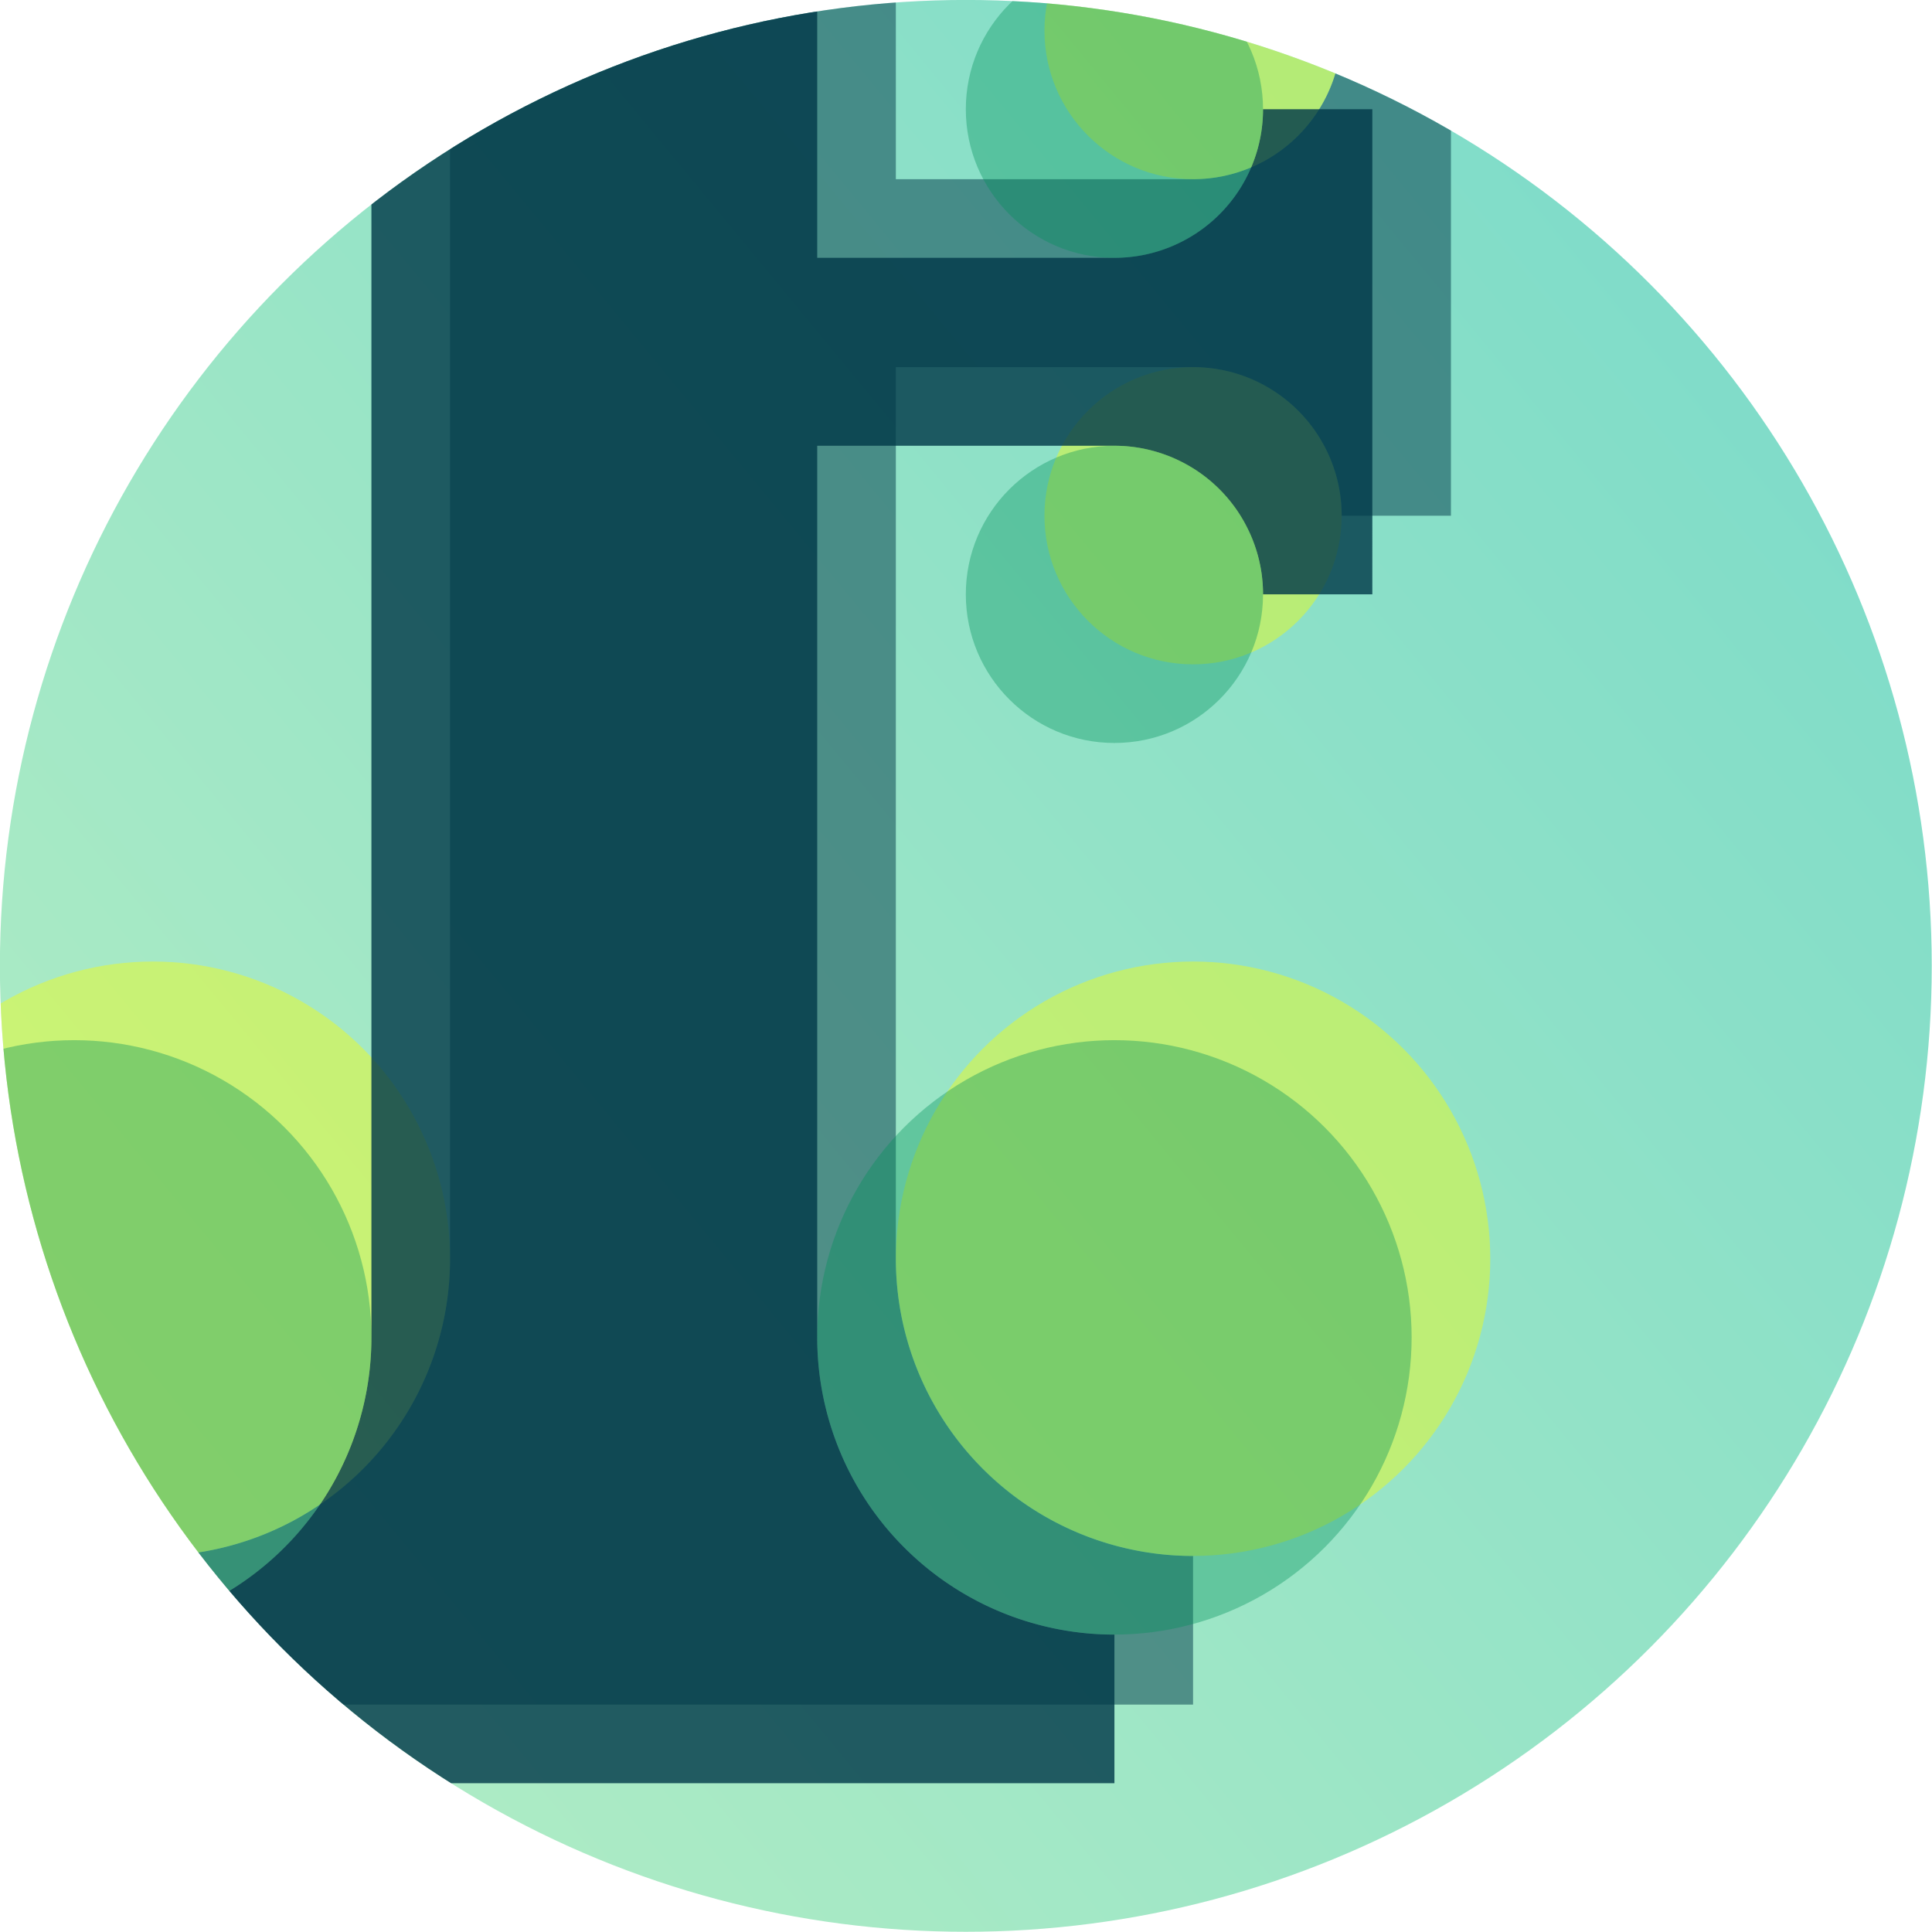 <?xml version="1.0" encoding="UTF-8" standalone="no"?>
<!-- Created with Inkscape (http://www.inkscape.org/) -->

<svg
   width="120mm"
   height="120mm"
   viewBox="0 0 120 120"
   version="1.1"
   id="svg5"
   inkscape:version="1.2.2 (b0a8486541, 2022-12-01)"
   sodipodi:docname="logo.svg"
   xmlns:inkscape="http://www.inkscape.org/namespaces/inkscape"
   xmlns:sodipodi="http://sodipodi.sourceforge.net/DTD/sodipodi-0.dtd"
   xmlns:xlink="http://www.w3.org/1999/xlink"
   xmlns="http://www.w3.org/2000/svg"
   xmlns:svg="http://www.w3.org/2000/svg">
  <sodipodi:namedview
     id="namedview7"
     pagecolor="#ffffff"
     bordercolor="#111111"
     borderopacity="1"
     inkscape:showpageshadow="0"
     inkscape:pageopacity="0"
     inkscape:pagecheckerboard="1"
     inkscape:deskcolor="#d1d1d1"
     inkscape:document-units="mm"
     showgrid="true"
     inkscape:zoom="0.84096521"
     inkscape:cx="92.750567"
     inkscape:cy="397.75724"
     inkscape:window-width="1768"
     inkscape:window-height="1489"
     inkscape:window-x="0"
     inkscape:window-y="17"
     inkscape:window-maximized="1"
     inkscape:current-layer="layer1">
    <inkscape:grid
       type="xygrid"
       id="grid132"
       dotted="true"
       originx="-80"
       originy="-45" />
  </sodipodi:namedview>
  <defs
     id="defs2">
    <linearGradient
       inkscape:collect="always"
       id="linearGradient1335">
      <stop
         style="stop-color:#7ddbc9;stop-opacity:1;"
         offset="0"
         id="stop1331" />
      <stop
         style="stop-color:#b5eec4;stop-opacity:1;"
         offset="1"
         id="stop1333" />
    </linearGradient>
    <linearGradient
       inkscape:collect="always"
       xlink:href="#linearGradient1335"
       id="linearGradient1337"
       x1="200"
       y1="60"
       x2="75"
       y2="163.183"
       gradientUnits="userSpaceOnUse" />
    <clipPath
       clipPathUnits="userSpaceOnUse"
       id="clipPath1702">
      <g
         id="g1706">
        <circle
           style="fill:none;fill-opacity:1;stroke:#000000;stroke-width:0.016;stroke-opacity:1;stop-color:#000000"
           id="circle1704"
           cx="140"
           cy="105"
           r="65" />
      </g>
    </clipPath>
    <clipPath
       clipPathUnits="userSpaceOnUse"
       id="clipPath1708">
      <g
         id="g1712">
        <circle
           style="fill:none;fill-opacity:1;stroke:#000000;stroke-width:0.016;stroke-opacity:1;stop-color:#000000"
           id="circle1710"
           cx="140"
           cy="105"
           r="65" />
      </g>
    </clipPath>
    <clipPath
       clipPathUnits="userSpaceOnUse"
       id="clipPath1714">
      <g
         id="g1718">
        <circle
           style="fill:none;fill-opacity:1;stroke:#000000;stroke-width:0.016;stroke-opacity:1;stop-color:#000000"
           id="circle1716"
           cx="140"
           cy="105"
           r="65" />
      </g>
    </clipPath>
    <clipPath
       clipPathUnits="userSpaceOnUse"
       id="clipPath1720">
      <g
         id="g1724">
        <circle
           style="fill:none;fill-opacity:1;stroke:#000000;stroke-width:0.016;stroke-opacity:1;stop-color:#000000"
           id="circle1722"
           cx="140"
           cy="105"
           r="65" />
      </g>
    </clipPath>
    <clipPath
       clipPathUnits="userSpaceOnUse"
       id="clipPath1726">
      <g
         id="g1730">
        <circle
           style="fill:none;fill-opacity:1;stroke:#000000;stroke-width:0.016;stroke-opacity:1;stop-color:#000000"
           id="circle1728"
           cx="140"
           cy="105"
           r="65" />
      </g>
    </clipPath>
    <clipPath
       clipPathUnits="userSpaceOnUse"
       id="clipPath1732">
      <g
         id="g1736">
        <circle
           style="fill:none;fill-opacity:1;stroke:#000000;stroke-width:0.016;stroke-opacity:1;stop-color:#000000"
           id="circle1734"
           cx="140"
           cy="105"
           r="65" />
      </g>
    </clipPath>
    <clipPath
       clipPathUnits="userSpaceOnUse"
       id="clipPath1738">
      <g
         id="g1742">
        <circle
           style="fill:none;fill-opacity:1;stroke:#000000;stroke-width:0.016;stroke-opacity:1;stop-color:#000000"
           id="circle1740"
           cx="140"
           cy="105"
           r="65" />
      </g>
    </clipPath>
    <clipPath
       clipPathUnits="userSpaceOnUse"
       id="clipPath1744">
      <g
         id="g1748">
        <circle
           style="fill:none;fill-opacity:1;stroke:#000000;stroke-width:0.016;stroke-opacity:1;stop-color:#000000"
           id="circle1746"
           cx="140"
           cy="105"
           r="65" />
      </g>
    </clipPath>
    <clipPath
       clipPathUnits="userSpaceOnUse"
       id="clipPath1750">
      <g
         id="g1754">
        <circle
           style="fill:none;fill-opacity:1;stroke:#000000;stroke-width:0.016;stroke-opacity:1;stop-color:#000000"
           id="circle1752"
           cx="140"
           cy="105"
           r="65" />
      </g>
    </clipPath>
    <clipPath
       clipPathUnits="userSpaceOnUse"
       id="clipPath1756">
      <g
         id="g1760">
        <circle
           style="fill:none;fill-opacity:1;stroke:#000000;stroke-width:0.016;stroke-opacity:1;stop-color:#000000"
           id="circle1758"
           cx="140"
           cy="105"
           r="65" />
      </g>
    </clipPath>
    <clipPath
       clipPathUnits="userSpaceOnUse"
       id="clipPath1762">
      <g
         id="g1766">
        <circle
           style="fill:none;fill-opacity:1;stroke:#000000;stroke-width:0.016;stroke-opacity:1;stop-color:#000000"
           id="circle1764"
           cx="140"
           cy="105"
           r="65" />
      </g>
    </clipPath>
  </defs>
  <g
     inkscape:label="Layer 1"
     inkscape:groupmode="layer"
     id="layer1"
     transform="translate(-80,-45)">
    <g
       id="g1779"
       transform="matrix(0.923,0,0,0.923,10.769,8.077)">
      <circle
         style="fill:url(#linearGradient1337);fill-opacity:1;stroke-width:0.016;stop-color:#000000"
         id="path236"
         cx="140"
         cy="105"
         r="65"
         clip-path="url(#clipPath1762)" />
      <path
         id="path1572-6"
         style="opacity:0.803;fill:#003949;fill-opacity:0.627;stroke:none;stroke-width:0.265px;stroke-linecap:butt;stroke-linejoin:miter;stroke-opacity:1"
         d="m 135.291,32.063 -30,2.646 v 90 a 20,20 0 0 1 -0.146,2.411 20,20 0 0 1 -0.436,2.376 20,20 0 0 1 -0.718,2.306 20,20 0 0 1 -0.991,2.202 20,20 0 0 1 -1.25,2.067 20,20 0 0 1 -1.489,1.901 20,20 0 0 1 -1.708,1.707 20,20 0 0 1 -1.901,1.49 20,20 0 0 1 -2.067,1.25 20,20 0 0 1 -2.202,0.991 20,20 0 0 1 -2.305,0.718 20,20 0 0 1 -2.376,0.436 20,20 0 0 1 -2.411,0.146 v 10 h 70 v -10 a 20,20 0 0 1 -2.411,-0.146 20,20 0 0 1 -2.376,-0.436 20,20 0 0 1 -2.306,-0.718 20,20 0 0 1 -2.202,-0.991 20,20 0 0 1 -2.067,-1.25 20,20 0 0 1 -1.901,-1.49 20,20 0 0 1 -1.707,-1.707 20,20 0 0 1 -1.49,-1.901 20,20 0 0 1 -1.25,-2.067 20,20 0 0 1 -0.991,-2.202 20,20 0 0 1 -0.718,-2.306 20,20 0 0 1 -0.435,-2.376 20,20 0 0 1 -0.146,-2.411 V 64.708 h 20 c 0.114,1.28e-4 0.227,0.002 0.341,0.006 0.114,0.004 0.227,0.009 0.341,0.017 0.114,0.008 0.227,0.018 0.341,0.029 0.113,0.012 0.226,0.025 0.339,0.041 0.113,0.015 0.225,0.033 0.337,0.052 0.112,0.019 0.224,0.04 0.335,0.064 0.111,0.023 0.222,0.048 0.333,0.075 0.111,0.027 0.221,0.056 0.331,0.087 0.11,0.031 0.219,0.063 0.327,0.098 0.108,0.035 0.216,0.071 0.324,0.109 0.107,0.038 0.214,0.078 0.32,0.119 0.106,0.042 0.211,0.085 0.315,0.131 0.104,0.045 0.208,0.093 0.311,0.142 0.103,0.049 0.205,0.1 0.306,0.152 0.101,0.052 0.201,0.106 0.3,0.162 0.099,0.056 0.197,0.113 0.295,0.172 0.097,0.059 0.194,0.12 0.289,0.182 0.095,0.062 0.189,0.127 0.282,0.192 0.093,0.066 0.185,0.133 0.275,0.202 0.091,0.069 0.18,0.139 0.269,0.211 0.088,0.072 0.175,0.145 0.261,0.22 0.086,0.075 0.17,0.151 0.254,0.229 0.083,0.078 0.165,0.157 0.245,0.237 0.081,0.08 0.16,0.162 0.237,0.245 0.078,0.083 0.154,0.168 0.229,0.254 0.075,0.086 0.148,0.173 0.22,0.261 0.072,0.088 0.142,0.178 0.211,0.269 0.069,0.091 0.136,0.182 0.202,0.275 0.066,0.093 0.13,0.187 0.192,0.282 0.062,0.095 0.123,0.192 0.182,0.289 0.059,0.097 0.116,0.195 0.172,0.295 0.056,0.099 0.11,0.2 0.162,0.301 0.052,0.101 0.103,0.203 0.152,0.305 0.049,0.103 0.096,0.207 0.142,0.311 0.045,0.104 0.089,0.209 0.131,0.315 0.042,0.106 0.082,0.213 0.12,0.32 0.038,0.107 0.074,0.215 0.109,0.323 0.034,0.109 0.067,0.218 0.098,0.328 0.031,0.11 0.06,0.22 0.087,0.33 0.027,0.11 0.052,0.221 0.075,0.333 0.023,0.111 0.045,0.223 0.064,0.335 0.019,0.112 0.037,0.225 0.052,0.337 0.015,0.113 0.029,0.226 0.04,0.34 0.012,0.113 0.022,0.227 0.029,0.34 0.008,0.114 0.014,0.227 0.018,0.341 0.004,0.114 0.006,0.227 0.006,0.341 h 7.354 V 42.063 h -7.355 c 4e-5,0.327 -0.016,0.655 -0.048,0.98 -0.032,0.326 -0.08,0.65 -0.144,0.97 -0.064,0.321 -0.143,0.639 -0.238,0.952 -0.095,0.313 -0.205,0.622 -0.331,0.924 -0.125,0.302 -0.265,0.599 -0.42,0.887 -0.154,0.289 -0.323,0.57 -0.504,0.842 -0.182,0.272 -0.377,0.535 -0.585,0.788 -0.208,0.253 -0.427,0.496 -0.659,0.727 -0.231,0.232 -0.474,0.452 -0.727,0.659 -0.253,0.208 -0.516,0.403 -0.788,0.584 -0.272,0.182 -0.553,0.35 -0.842,0.504 -0.289,0.154 -0.585,0.294 -0.887,0.42 -0.302,0.125 -0.611,0.236 -0.924,0.331 -0.313,0.095 -0.631,0.174 -0.952,0.238 -0.321,0.064 -0.645,0.112 -0.971,0.144 -0.326,0.032 -0.653,0.048 -0.98,0.048 h -20 z"
         clip-path="url(#clipPath1756)" />
      <circle
         style="opacity:0.596;fill:#fbff00;fill-opacity:0.684;stroke-width:0.02;stop-color:#000000"
         id="path896-2"
         cx="85.292"
         cy="124.708"
         r="20"
         clip-path="url(#clipPath1750)" />
      <circle
         style="opacity:0.596;fill:#fbff00;fill-opacity:0.684;stroke-width:0.02;stop-color:#000000"
         id="path896-3-6"
         cx="155.292"
         cy="124.708"
         r="20"
         clip-path="url(#clipPath1744)" />
      <circle
         style="opacity:0.596;fill:#fbff00;fill-opacity:0.684;stroke-width:0.01;stop-color:#000000"
         id="path896-3-1-1"
         cx="155.292"
         cy="74.708"
         r="10"
         clip-path="url(#clipPath1738)" />
      <circle
         style="opacity:0.596;fill:#fbff00;fill-opacity:0.684;stroke-width:0.01;stop-color:#000000"
         id="path896-3-1-2-8"
         cx="155.292"
         cy="42.062"
         r="10"
         clip-path="url(#clipPath1732)" />
      <path
         id="path1572"
         style="opacity:0.803;fill:#003949;fill-opacity:1;stroke:none;stroke-width:0.265px;stroke-linecap:butt;stroke-linejoin:miter;stroke-opacity:1"
         d="m 130,37.354 -30,2.646 v 90 a 20,20 0 0 1 -0.146,2.411 20,20 0 0 1 -0.436,2.376 20,20 0 0 1 -0.718,2.306 20,20 0 0 1 -0.991,2.202 20,20 0 0 1 -1.25,2.067 20,20 0 0 1 -1.489,1.901 20,20 0 0 1 -1.708,1.707 20,20 0 0 1 -1.901,1.49 20,20 0 0 1 -2.067,1.25 20,20 0 0 1 -2.202,0.991 20,20 0 0 1 -2.305,0.718 20,20 0 0 1 -2.376,0.436 20,20 0 0 1 -2.411,0.146 v 10 h 70 v -10 a 20,20 0 0 1 -2.411,-0.146 20,20 0 0 1 -2.376,-0.436 20,20 0 0 1 -2.306,-0.718 20,20 0 0 1 -2.202,-0.991 20,20 0 0 1 -2.067,-1.25 20,20 0 0 1 -1.901,-1.49 20,20 0 0 1 -1.707,-1.707 20,20 0 0 1 -1.49,-1.901 20,20 0 0 1 -1.25,-2.067 20,20 0 0 1 -0.991,-2.202 20,20 0 0 1 -0.718,-2.306 20,20 0 0 1 -0.435,-2.376 20,20 0 0 1 -0.146,-2.411 V 70 h 20 c 0.114,1.28e-4 0.227,0.002 0.341,0.006 0.114,0.004 0.227,0.009 0.341,0.017 0.114,0.008 0.227,0.018 0.341,0.029 0.113,0.012 0.226,0.025 0.339,0.041 0.113,0.015 0.225,0.033 0.337,0.052 0.112,0.019 0.224,0.04 0.335,0.064 0.111,0.023 0.222,0.048 0.333,0.075 0.111,0.027 0.221,0.056 0.331,0.087 0.11,0.031 0.219,0.063 0.327,0.098 0.108,0.035 0.216,0.071 0.324,0.109 0.107,0.038 0.214,0.078 0.32,0.119 0.106,0.042 0.211,0.085 0.315,0.131 0.104,0.045 0.208,0.093 0.311,0.142 0.103,0.049 0.205,0.1 0.306,0.152 0.101,0.052 0.201,0.106 0.3,0.162 0.099,0.056 0.197,0.113 0.295,0.172 0.097,0.059 0.194,0.12 0.289,0.182 0.095,0.062 0.189,0.127 0.282,0.192 0.093,0.066 0.185,0.133 0.275,0.202 0.091,0.069 0.18,0.139 0.269,0.211 0.088,0.072 0.175,0.145 0.261,0.22 0.086,0.075 0.17,0.151 0.254,0.229 0.083,0.078 0.165,0.157 0.245,0.237 0.081,0.08 0.16,0.162 0.237,0.245 0.078,0.083 0.154,0.168 0.229,0.254 0.075,0.086 0.148,0.173 0.22,0.261 0.072,0.088 0.142,0.178 0.211,0.269 0.069,0.091 0.136,0.182 0.202,0.275 0.066,0.093 0.13,0.187 0.192,0.282 0.062,0.095 0.123,0.192 0.182,0.289 0.059,0.097 0.116,0.195 0.172,0.295 0.056,0.099 0.11,0.2 0.162,0.301 0.052,0.101 0.103,0.203 0.152,0.305 0.049,0.103 0.096,0.207 0.142,0.311 0.045,0.104 0.089,0.209 0.131,0.315 0.042,0.106 0.082,0.213 0.12,0.32 0.038,0.107 0.074,0.215 0.109,0.323 0.034,0.109 0.067,0.218 0.098,0.328 0.031,0.11 0.06,0.22 0.087,0.33 0.027,0.11 0.052,0.221 0.075,0.333 0.023,0.111 0.045,0.223 0.064,0.335 0.019,0.112 0.037,0.225 0.052,0.337 0.015,0.113 0.029,0.226 0.04,0.34 0.012,0.113 0.022,0.227 0.029,0.34 0.008,0.114 0.014,0.227 0.018,0.341 0.004,0.114 0.006,0.227 0.006,0.341 h 7.354 V 47.354 h -7.355 c 4e-5,0.327 -0.016,0.655 -0.048,0.98 -0.032,0.326 -0.08,0.65 -0.144,0.97 -0.064,0.321 -0.143,0.639 -0.238,0.952 -0.095,0.313 -0.205,0.622 -0.331,0.924 -0.125,0.302 -0.265,0.599 -0.42,0.887 -0.154,0.289 -0.323,0.57 -0.504,0.842 -0.182,0.272 -0.377,0.535 -0.585,0.788 -0.208,0.253 -0.427,0.496 -0.659,0.727 -0.231,0.232 -0.474,0.452 -0.727,0.659 -0.253,0.208 -0.516,0.403 -0.788,0.584 -0.272,0.182 -0.553,0.35 -0.842,0.504 -0.289,0.154 -0.585,0.294 -0.887,0.42 -0.302,0.125 -0.611,0.236 -0.924,0.331 -0.313,0.095 -0.631,0.174 -0.952,0.238 -0.321,0.064 -0.645,0.112 -0.971,0.144 -0.326,0.032 -0.653,0.048 -0.98,0.048 h -20 z"
         clip-path="url(#clipPath1726)" />
      <circle
         style="opacity:0.596;fill:#008f5b;fill-opacity:0.621;stroke-width:0.02;stop-color:#000000"
         id="path896"
         cx="80"
         cy="130"
         r="20"
         clip-path="url(#clipPath1720)" />
      <circle
         style="opacity:0.596;fill:#008f5b;fill-opacity:0.621;stroke-width:0.02;stop-color:#000000"
         id="path896-3"
         cx="150"
         cy="130"
         r="20"
         clip-path="url(#clipPath1714)" />
      <circle
         style="opacity:0.596;fill:#008f5b;fill-opacity:0.621;stroke-width:0.01;stop-color:#000000"
         id="path896-3-1"
         cx="150"
         cy="80"
         r="10"
         clip-path="url(#clipPath1708)" />
      <circle
         style="opacity:0.596;fill:#008f5b;fill-opacity:0.621;stroke-width:0.01;stop-color:#000000"
         id="path896-3-1-2"
         cx="150"
         cy="47.354"
         r="10"
         clip-path="url(#clipPath1702)" />
    </g>
  </g>
</svg>
